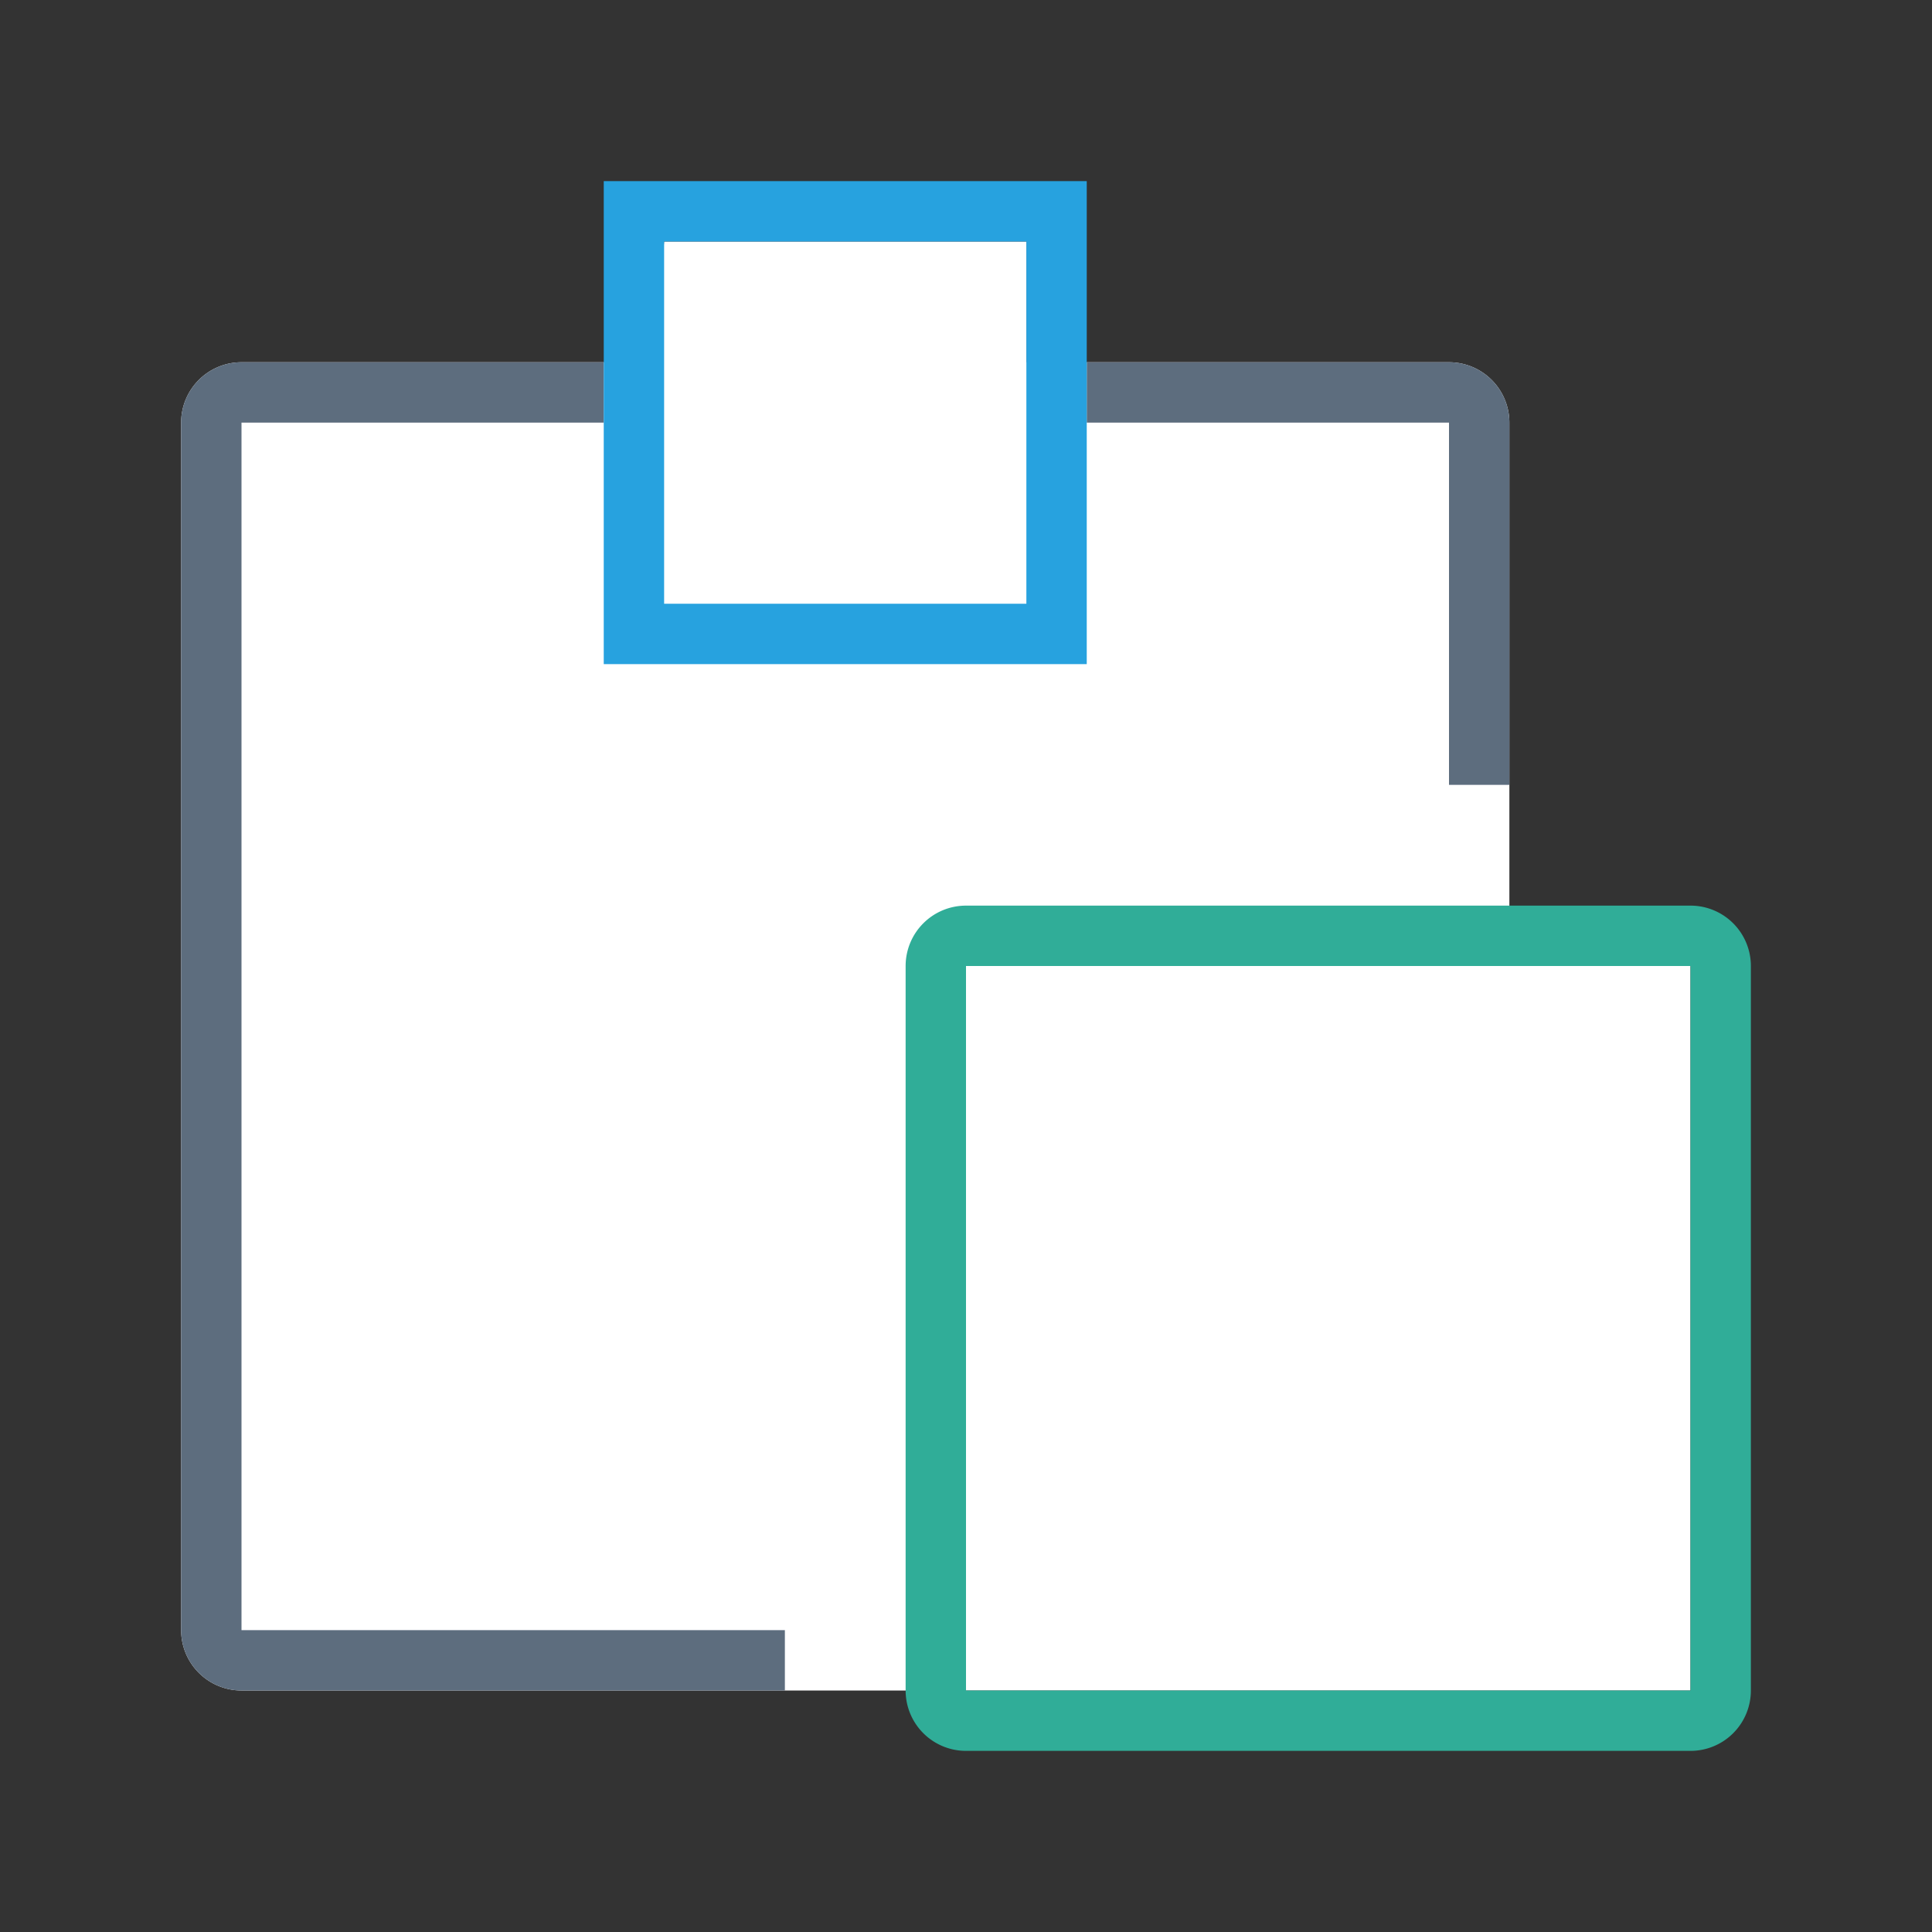 <svg xmlns="http://www.w3.org/2000/svg" viewBox="0 0 1024 1024" version="1.1"><rect x="0" y="0" width="1024" height="1024" fill="#333333" stroke="none"/><path d="M800 512h96v384H128a32 32 0 0 1-32-32V224a32 32 0 0 1 32-32h218.56L352 128h192.128v64H768a32 32 0 0 1 32 32v288z" fill="#FFFFFF" p-id="26531"></path><path d="M800 416h-32V224h-192V192h192a32 32 0 0 1 32 32v192zM416 896H128a32 32 0 0 1-32-32V224a32 32 0 0 1 32-32h192v32H128v640h288v32z" fill="#5D6D7E" p-id="26532"></path><path d="M320 96h256v256h-256V96z m32 32v192h192V128h-192z" fill="#27A2DF" p-id="26533"></path><path d="M512 480h384a32 32 0 0 1 32 32v384a32 32 0 0 1-32 32H512a32 32 0 0 1-32-32V512a32 32 0 0 1 32-32z m0 32v384h384V512H512z" fill="#30AD98" p-id="26534"></path></svg>